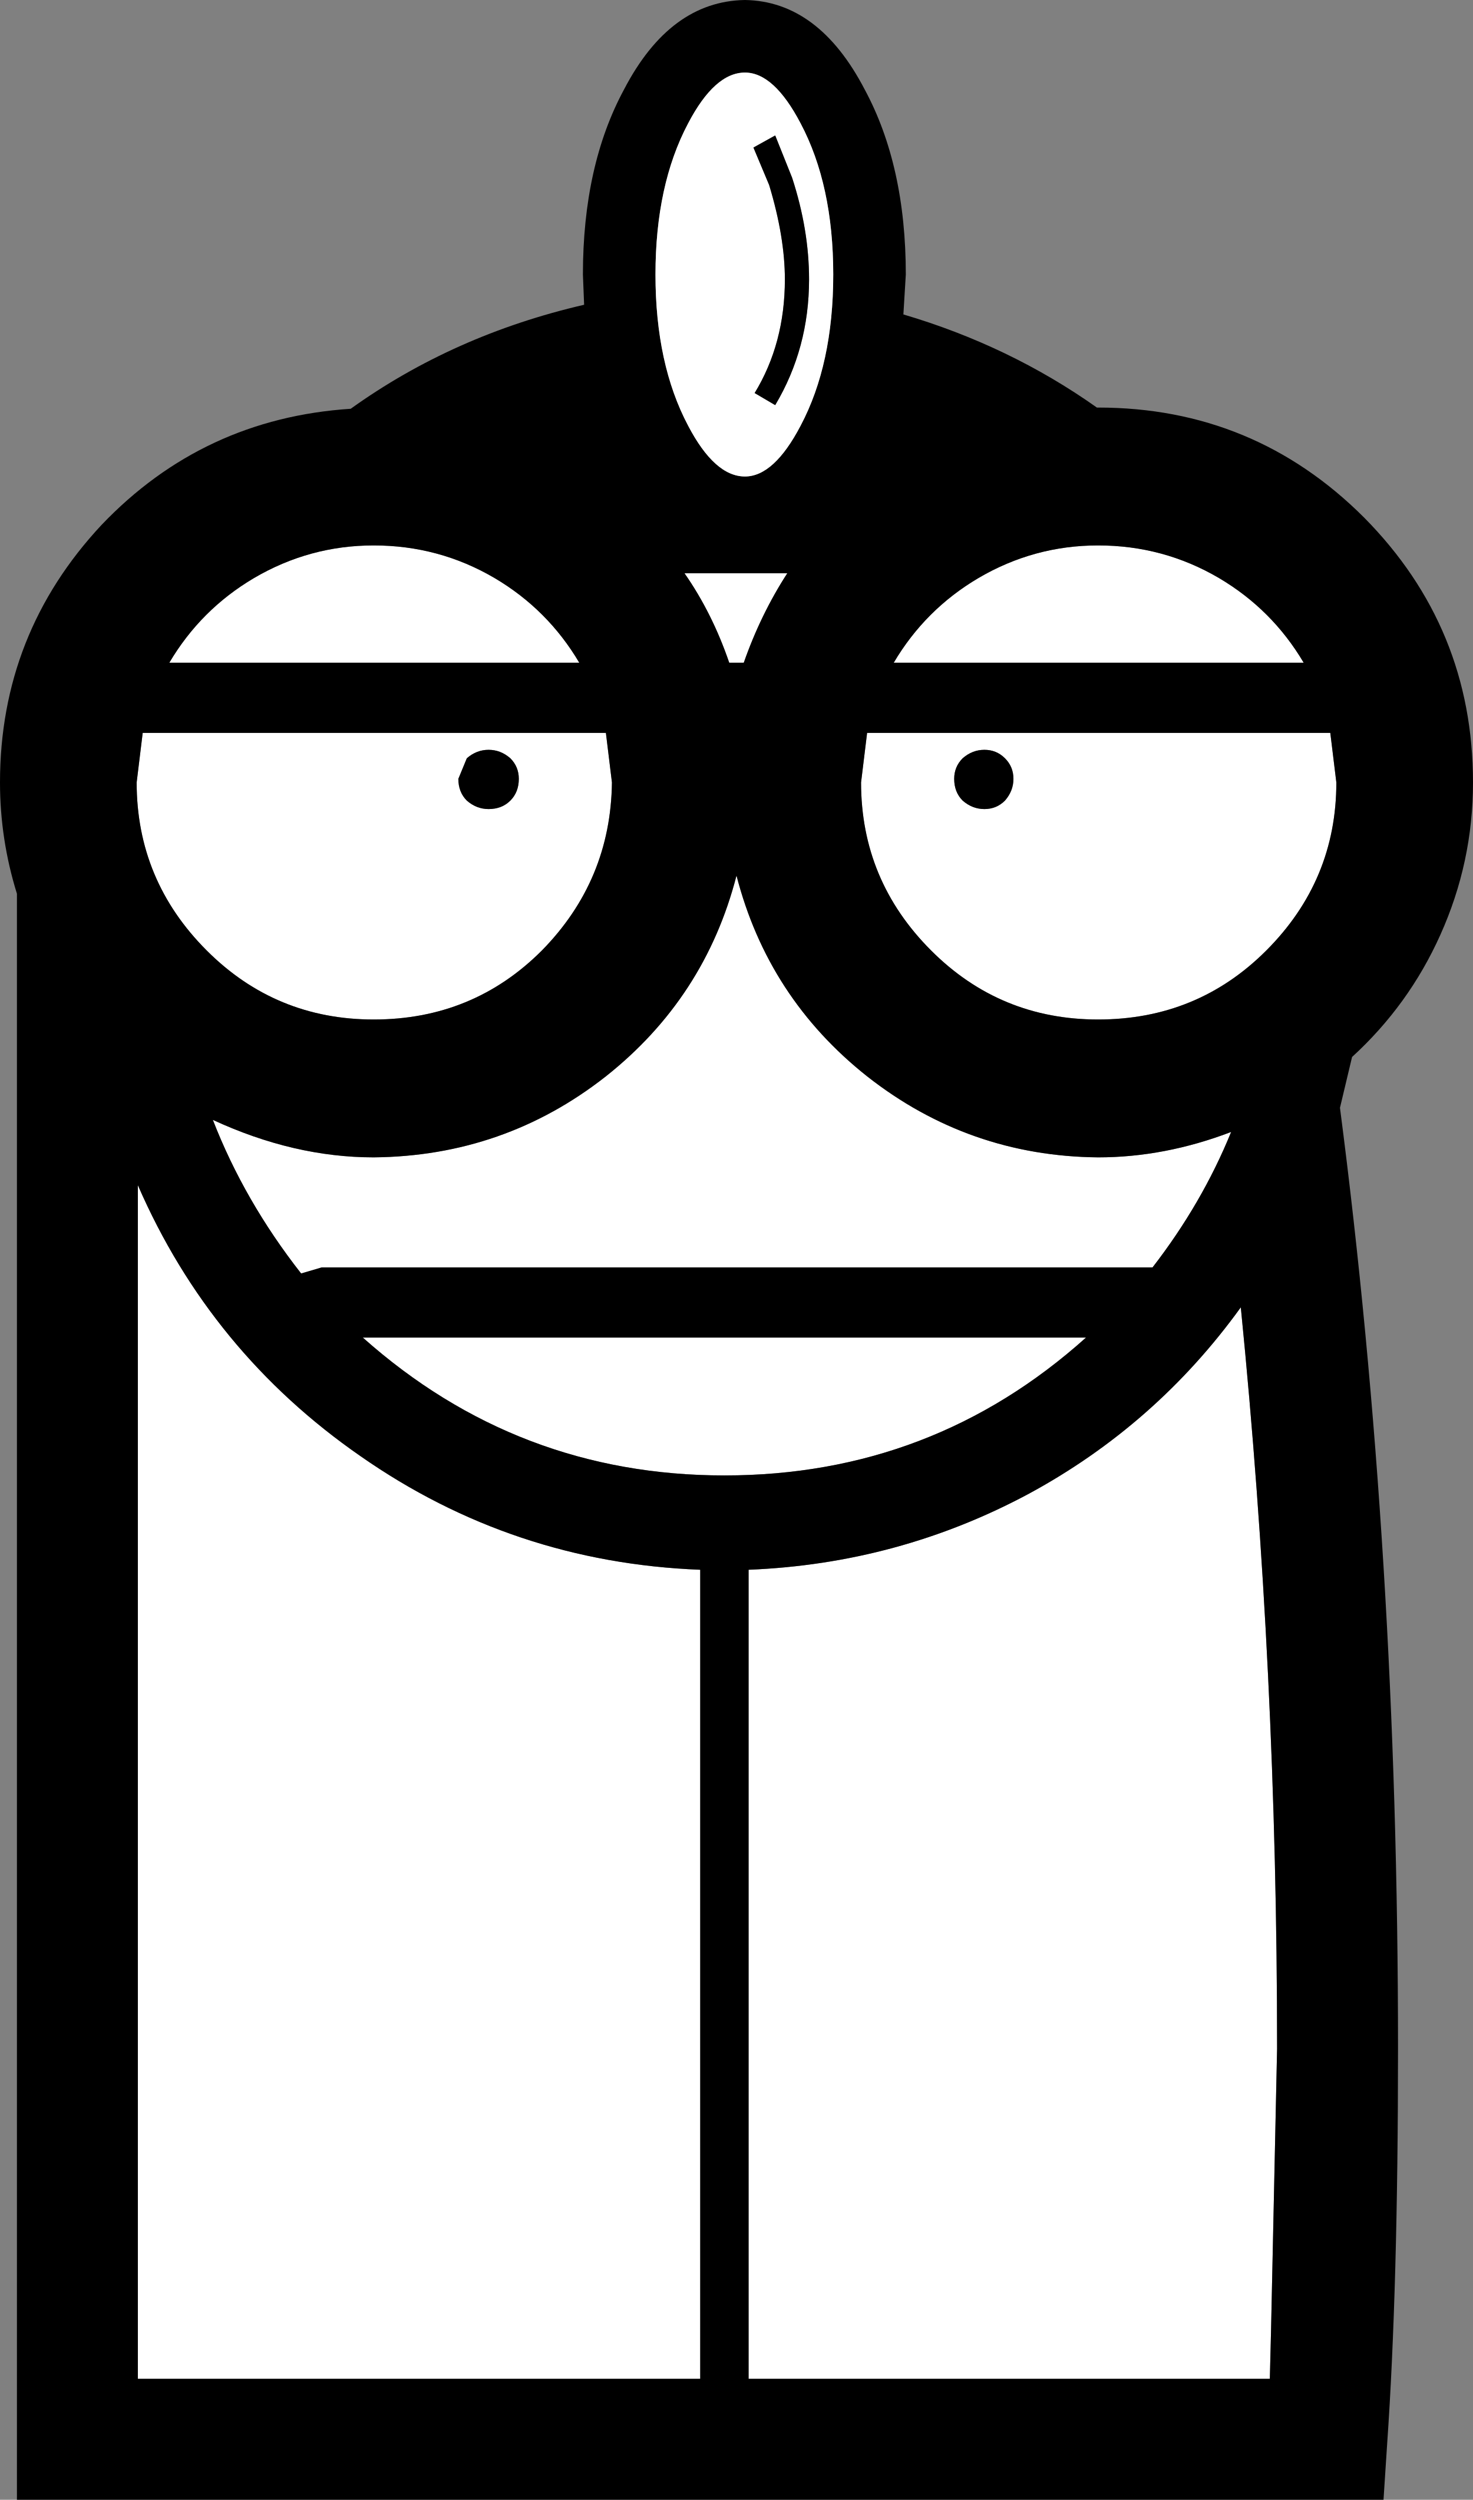 <?xml version="1.0" encoding="UTF-8" standalone="no"?>
<svg xmlns:xlink="http://www.w3.org/1999/xlink" height="103.35px" width="60.9px" xmlns="http://www.w3.org/2000/svg">
  <rect width="100%" height="100%" fill="#808080" stroke="none"/>
  <g transform="matrix(1.0, 0.0, 0.0, 1.0, 30.45, 51.7)">
    <path d="M-1.5 13.2 L-1.5 46.65 -24.75 46.65 -24.75 -2.7 Q-21.75 4.2 -15.55 8.5 -9.25 12.9 -1.5 13.2" fill="#ffffff" fill-rule="evenodd" stroke="none"/>
    <path d="M0.5 13.2 Q6.7 12.95 12.1 10.05 17.35 7.2 20.85 2.35 22.35 17.4 22.35 33.0 L22.1 44.65 22.05 46.65 0.5 46.65 0.5 13.2" fill="#ffffff" fill-rule="evenodd" stroke="none"/>
    <path d="M-2.15 -28.0 L2.1 -28.0 Q1.0 -26.3 0.3 -24.3 L-0.3 -24.3 Q-1.0 -26.35 -2.15 -28.0" fill="#ffffff" fill-rule="evenodd" stroke="none"/>
    <path d="M14.45 3.6 Q8.1 9.3 -0.5 9.3 -9.05 9.3 -15.45 3.6 L14.45 3.6" fill="#ffffff" fill-rule="evenodd" stroke="none"/>
    <path d="M-5.4 -7.2 Q-1.3 -10.45 0.0 -15.5 1.3 -10.45 5.4 -7.2 9.6 -3.9 14.95 -3.85 17.7 -3.85 20.45 -4.9 19.25 -1.95 17.2 0.7 L-17.15 0.7 -18.0 0.95 Q-20.35 -2.05 -21.65 -5.4 -18.3 -3.85 -15.0 -3.85 -9.6 -3.9 -5.4 -7.2" fill="#ffffff" fill-rule="evenodd" stroke="none"/>
    <path d="M10.25 -20.7 Q9.75 -20.7 9.35 -20.35 9.0 -20.0 9.0 -19.5 9.0 -18.95 9.35 -18.6 9.75 -18.25 10.25 -18.25 10.75 -18.25 11.1 -18.6 11.45 -19.0 11.45 -19.5 11.45 -20.0 11.1 -20.35 10.75 -20.7 10.25 -20.7 M5.15 -19.35 L5.4 -21.4 24.55 -21.4 24.8 -19.35 Q24.8 -15.3 21.9 -12.4 19.05 -9.55 14.95 -9.55 10.9 -9.55 8.05 -12.4 5.15 -15.3 5.15 -19.35" fill="#ffffff" fill-rule="evenodd" stroke="none"/>
    <path d="M23.45 -24.3 L6.5 -24.3 Q7.8 -26.5 10.0 -27.8 12.3 -29.15 14.95 -29.15 17.65 -29.15 19.95 -27.8 22.15 -26.5 23.45 -24.3" fill="#ffffff" fill-rule="evenodd" stroke="none"/>
    <path d="M-10.0 -27.8 Q-7.8 -26.5 -6.5 -24.3 L-23.45 -24.3 Q-22.15 -26.5 -19.95 -27.8 -17.65 -29.15 -15.0 -29.15 -12.3 -29.15 -10.0 -27.8" fill="#ffffff" fill-rule="evenodd" stroke="none"/>
    <path d="M-5.4 -21.4 L-5.15 -19.35 Q-5.2 -15.3 -8.05 -12.4 -10.9 -9.55 -15.0 -9.55 -19.05 -9.55 -21.9 -12.4 -24.8 -15.3 -24.8 -19.35 L-24.55 -21.4 -5.4 -21.4 M-11.15 -20.35 L-11.5 -19.5 Q-11.5 -18.95 -11.15 -18.6 -10.75 -18.25 -10.25 -18.25 -9.7 -18.25 -9.35 -18.6 -9.0 -18.95 -9.0 -19.5 -9.0 -20.0 -9.35 -20.35 -9.75 -20.7 -10.25 -20.7 -10.75 -20.7 -11.15 -20.35" fill="#ffffff" fill-rule="evenodd" stroke="none"/>
    <path d="M-1.5 46.65 L-1.5 13.2 Q-9.25 12.9 -15.55 8.5 -21.75 4.2 -24.75 -2.7 L-24.75 46.65 -1.5 46.65 M-0.5 9.3 Q8.1 9.3 14.45 3.6 L-15.45 3.6 Q-9.05 9.3 -0.5 9.3 M22.35 33.0 Q22.35 17.4 20.85 2.35 17.35 7.2 12.1 10.05 6.7 12.95 0.5 13.2 L0.5 46.65 22.05 46.65 22.1 44.65 22.35 33.0 M23.45 -24.3 Q22.15 -26.5 19.95 -27.8 17.65 -29.15 14.95 -29.15 12.3 -29.15 10.0 -27.8 7.8 -26.5 6.5 -24.3 L23.45 -24.3 M-6.5 -24.3 Q-7.8 -26.5 -10.0 -27.8 -12.3 -29.15 -15.0 -29.15 -17.65 -29.15 -19.95 -27.8 -22.15 -26.5 -23.45 -24.3 L-6.5 -24.3 M5.4 -21.4 L5.15 -19.35 Q5.15 -15.3 8.05 -12.4 10.9 -9.55 14.95 -9.55 19.05 -9.55 21.9 -12.4 24.8 -15.3 24.8 -19.35 L24.55 -21.4 5.4 -21.4 M5.4 -7.2 Q1.3 -10.45 0.0 -15.5 -1.3 -10.45 -5.4 -7.2 -9.6 -3.9 -15.0 -3.85 -18.3 -3.85 -21.65 -5.4 -20.35 -2.05 -18.0 0.95 L-17.15 0.7 17.2 0.7 Q19.25 -1.95 20.45 -4.9 17.7 -3.85 14.95 -3.85 9.6 -3.9 5.4 -7.2 M-8.05 -12.4 Q-5.2 -15.3 -5.15 -19.35 L-5.4 -21.4 -24.55 -21.4 -24.8 -19.35 Q-24.8 -15.3 -21.9 -12.4 -19.05 -9.55 -15.0 -9.55 -10.9 -9.55 -8.05 -12.4 M2.1 -28.0 L-2.15 -28.0 Q-1.0 -26.35 -0.3 -24.3 L0.3 -24.3 Q1.0 -26.3 2.1 -28.0 M0.35 -48.7 Q-0.9 -48.7 -2.0 -46.6 -3.35 -44.05 -3.35 -40.35 -3.35 -36.65 -2.0 -34.1 -0.9 -32.0 0.35 -32.0 1.55 -32.0 2.65 -34.1 4.0 -36.65 4.0 -40.35 4.0 -44.05 2.65 -46.6 1.55 -48.7 0.35 -48.7 M14.9 -34.85 L14.95 -34.85 Q21.4 -34.85 25.95 -30.3 30.45 -25.75 30.45 -19.35 30.45 -16.05 29.1 -13.05 27.8 -10.15 25.45 -8.0 L24.95 -5.9 Q27.35 12.55 27.35 33.0 27.35 42.9 26.9 49.35 L26.75 51.65 -29.75 51.65 -29.75 -14.75 Q-30.45 -17.0 -30.45 -19.35 -30.45 -25.5 -26.25 -30.0 -22.05 -34.4 -15.95 -34.8 -11.7 -37.85 -6.3 -39.1 L-6.35 -40.35 Q-6.35 -44.85 -4.65 -48.0 -2.75 -51.65 0.35 -51.7 3.4 -51.65 5.3 -48.0 7.0 -44.85 7.0 -40.35 L6.9 -38.7 Q11.3 -37.4 14.9 -34.85" fill="#000000" fill-rule="evenodd" stroke="none"/>
    <path d="M10.25 -18.25 Q9.75 -18.25 9.35 -18.6 9.0 -18.95 9.0 -19.5 9.0 -20.0 9.35 -20.35 9.75 -20.7 10.25 -20.7 10.75 -20.7 11.1 -20.35 11.45 -20.0 11.45 -19.5 11.45 -19.0 11.1 -18.6 10.75 -18.25 10.25 -18.25" fill="#000000" fill-rule="evenodd" stroke="none"/>
    <path d="M-10.25 -18.25 Q-10.75 -18.25 -11.15 -18.6 -11.5 -18.95 -11.5 -19.5 L-11.15 -20.35 Q-10.75 -20.7 -10.25 -20.7 -9.75 -20.7 -9.35 -20.35 -9.0 -20.0 -9.0 -19.5 -9.0 -18.95 -9.35 -18.6 -9.7 -18.25 -10.25 -18.25" fill="#000000" fill-rule="evenodd" stroke="none"/>
    <path d="M1.6 -46.1 L0.7 -45.6 1.35 -44.05 Q2.0 -41.9 2.0 -40.15 2.0 -37.5 0.75 -35.45 L1.6 -34.95 Q3.0 -37.3 3.0 -40.15 3.0 -42.2 2.3 -44.35 L1.6 -46.1 M-2.0 -46.6 Q-0.9 -48.7 0.35 -48.7 1.55 -48.7 2.65 -46.6 4.0 -44.05 4.0 -40.35 4.0 -36.65 2.65 -34.1 1.55 -32.0 0.35 -32.0 -0.9 -32.0 -2.0 -34.1 -3.35 -36.65 -3.35 -40.35 -3.35 -44.05 -2.0 -46.6" fill="#ffffff" fill-rule="evenodd" stroke="none"/>
    <path d="M1.35 -44.05 L0.7 -45.6 1.6 -46.1 2.3 -44.35 Q3.0 -42.2 3.0 -40.15 3.0 -37.3 1.6 -34.95 L0.75 -35.45 Q2.0 -37.5 2.0 -40.15 2.0 -41.9 1.35 -44.05" fill="#000000" fill-rule="evenodd" stroke="none"/>
  </g>
</svg>

